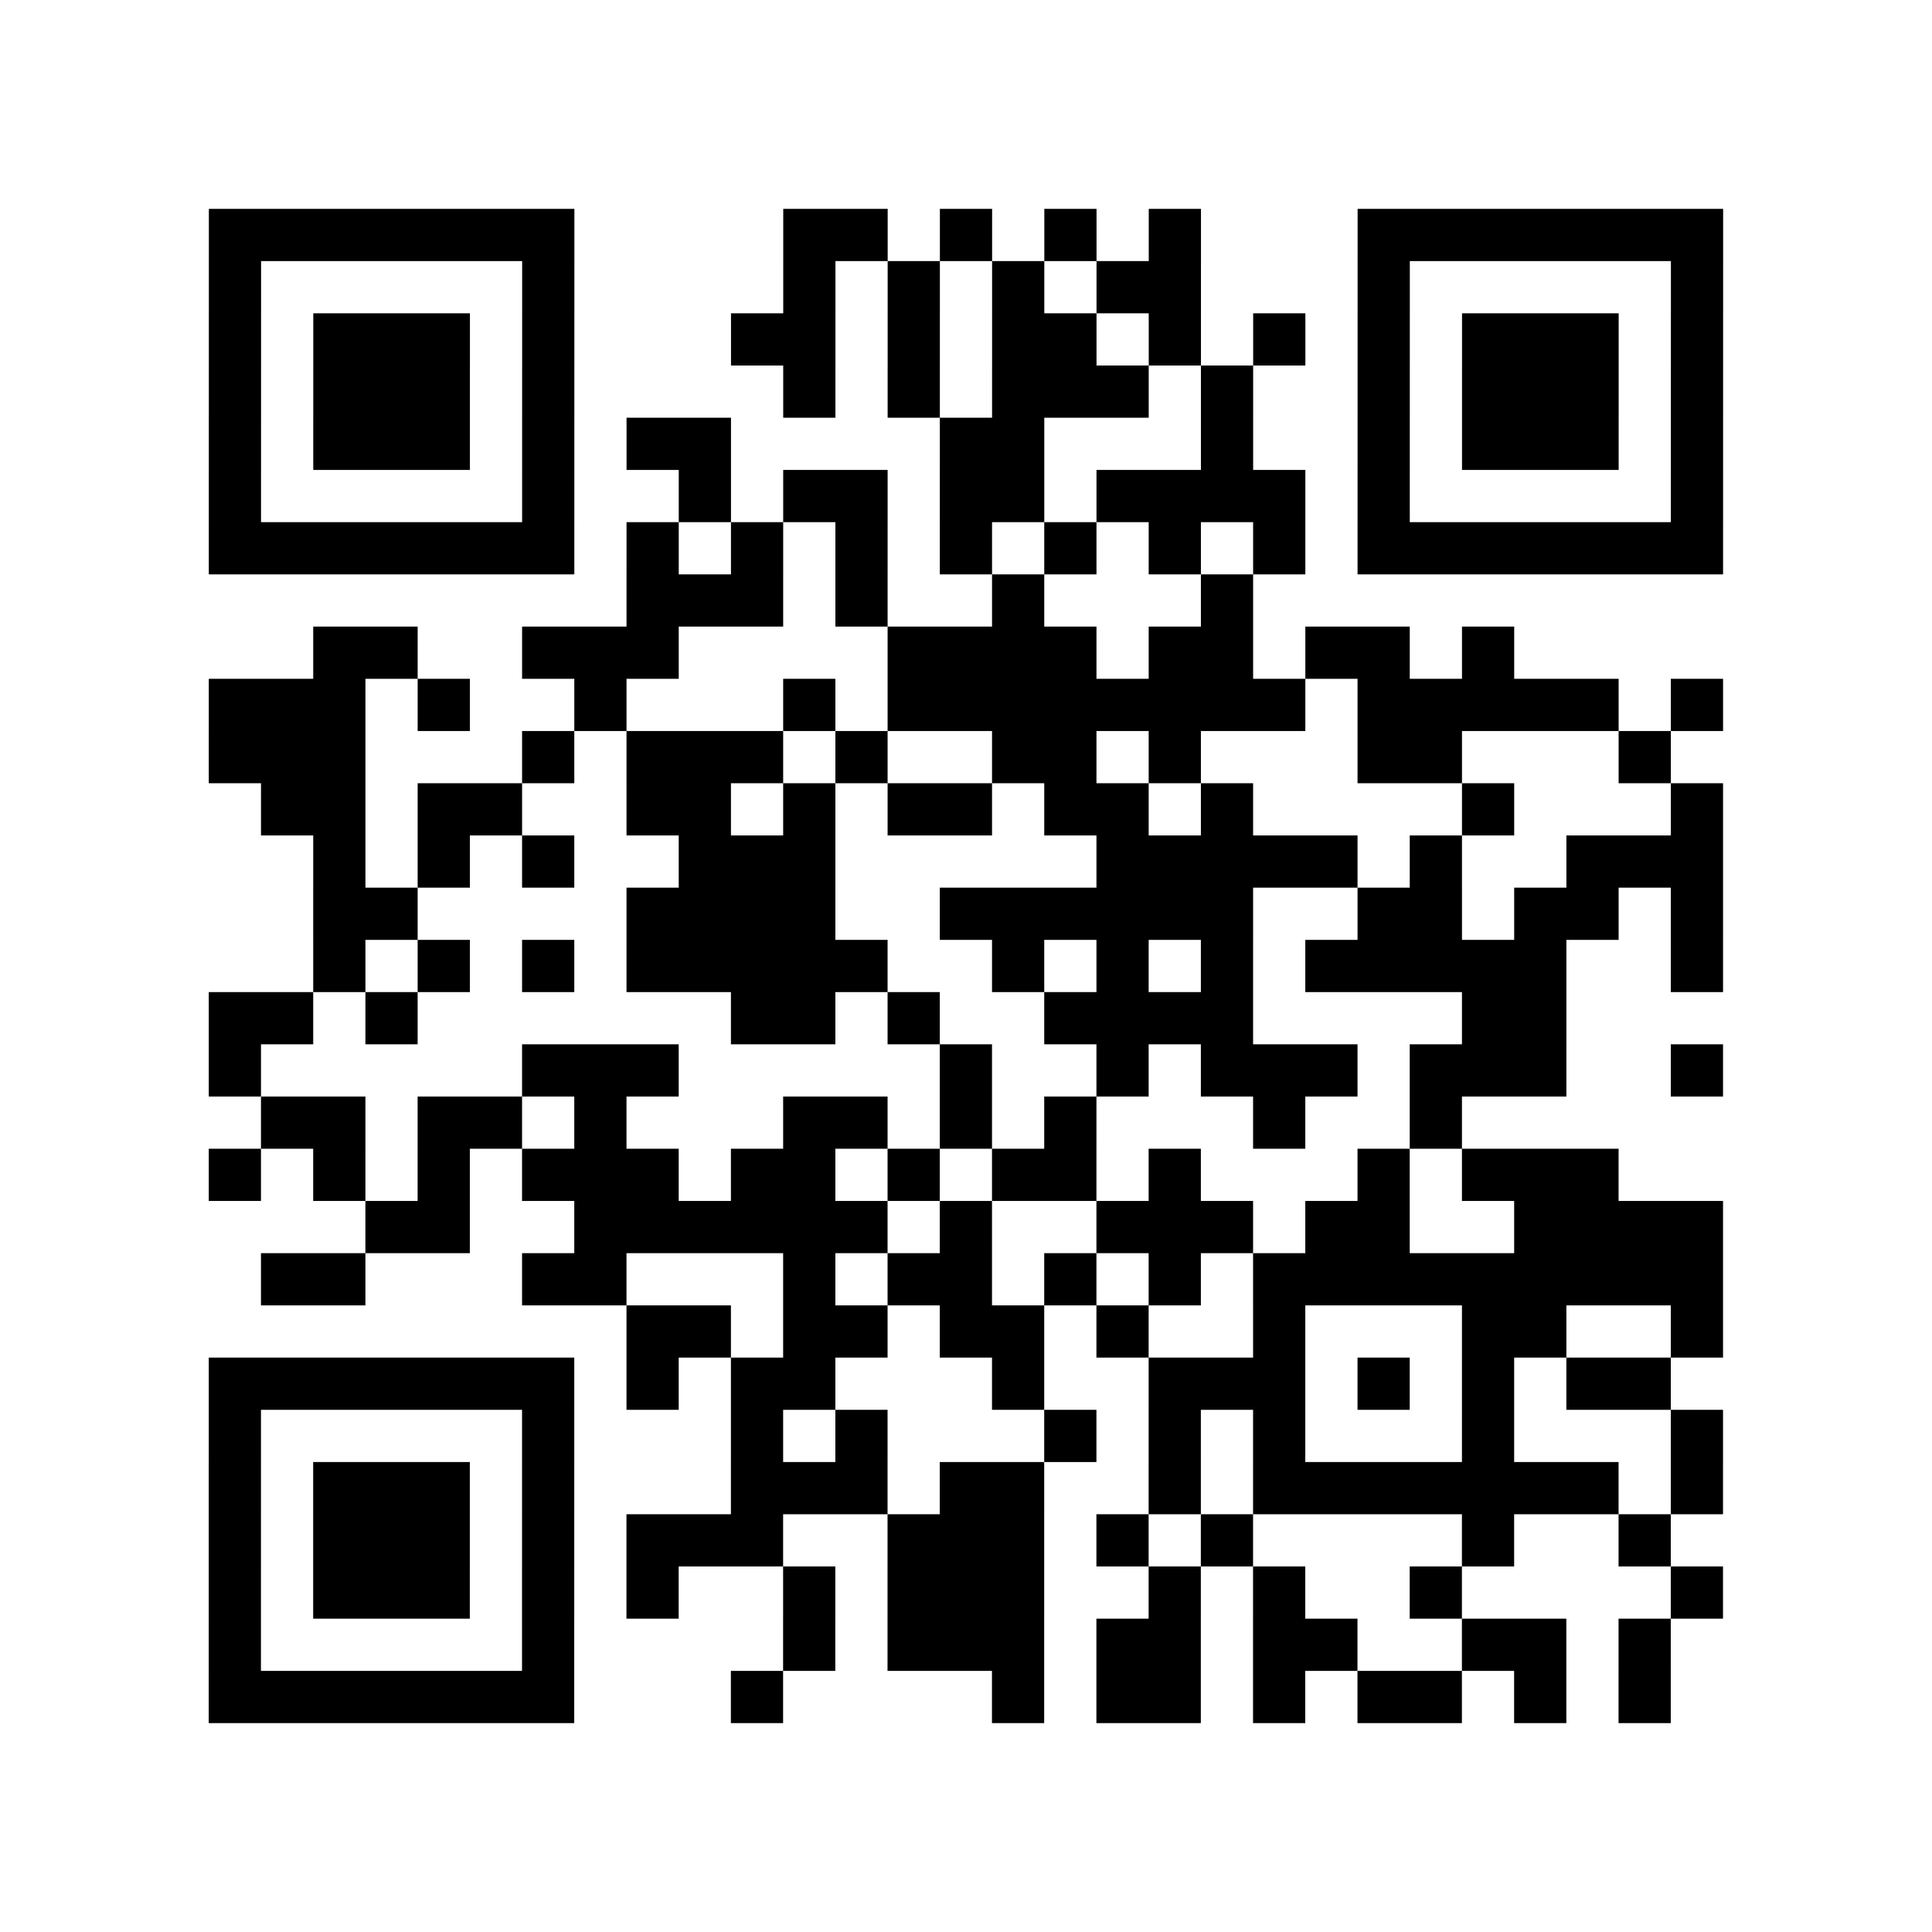 <?xml version="1.0" encoding="UTF-8"?>
<svg xmlns="http://www.w3.org/2000/svg" height="296" width="296" class="pyqrcode"><path transform="scale(8)" stroke="#000" class="pyqrline" d="M4 4.5h7m4 0h2m1 0h1m1 0h1m1 0h1m3 0h7m-29 1h1m5 0h1m4 0h1m1 0h1m1 0h1m1 0h2m3 0h1m5 0h1m-29 1h1m1 0h3m1 0h1m3 0h2m1 0h1m1 0h2m1 0h1m1 0h1m1 0h1m1 0h3m1 0h1m-29 1h1m1 0h3m1 0h1m4 0h1m1 0h1m1 0h3m1 0h1m2 0h1m1 0h3m1 0h1m-29 1h1m1 0h3m1 0h1m1 0h2m4 0h2m3 0h1m2 0h1m1 0h3m1 0h1m-29 1h1m5 0h1m2 0h1m1 0h2m1 0h2m1 0h4m1 0h1m5 0h1m-29 1h7m1 0h1m1 0h1m1 0h1m1 0h1m1 0h1m1 0h1m1 0h1m1 0h7m-21 1h3m1 0h1m2 0h1m3 0h1m-18 1h2m2 0h3m4 0h4m1 0h2m1 0h2m1 0h1m-25 1h3m1 0h1m2 0h1m3 0h1m1 0h8m1 0h5m1 0h1m-29 1h3m3 0h1m1 0h3m1 0h1m2 0h2m1 0h1m3 0h2m3 0h1m-27 1h2m1 0h2m2 0h2m1 0h1m1 0h2m1 0h2m1 0h1m4 0h1m3 0h1m-27 1h1m1 0h1m1 0h1m2 0h3m5 0h5m1 0h1m2 0h3m-27 1h2m4 0h4m2 0h6m2 0h2m1 0h2m1 0h1m-27 1h1m1 0h1m1 0h1m1 0h5m2 0h1m1 0h1m1 0h1m1 0h5m2 0h1m-29 1h2m1 0h1m6 0h2m1 0h1m2 0h4m4 0h2m-26 1h1m5 0h3m5 0h1m2 0h1m1 0h3m1 0h3m2 0h1m-28 1h2m1 0h2m1 0h1m3 0h2m1 0h1m1 0h1m3 0h1m2 0h1m-24 1h1m1 0h1m1 0h1m1 0h3m1 0h2m1 0h1m1 0h2m1 0h1m3 0h1m1 0h3m-24 1h2m2 0h6m1 0h1m2 0h3m1 0h2m2 0h4m-28 1h2m3 0h2m3 0h1m1 0h2m1 0h1m1 0h1m1 0h9m-21 1h2m1 0h2m1 0h2m1 0h1m2 0h1m3 0h2m2 0h1m-29 1h7m1 0h1m1 0h2m3 0h1m2 0h3m1 0h1m1 0h1m1 0h2m-28 1h1m5 0h1m3 0h1m1 0h1m3 0h1m1 0h1m1 0h1m3 0h1m3 0h1m-29 1h1m1 0h3m1 0h1m3 0h3m1 0h2m2 0h1m1 0h7m1 0h1m-29 1h1m1 0h3m1 0h1m1 0h3m2 0h3m1 0h1m1 0h1m4 0h1m2 0h1m-28 1h1m1 0h3m1 0h1m1 0h1m2 0h1m1 0h3m2 0h1m1 0h1m2 0h1m4 0h1m-29 1h1m5 0h1m4 0h1m1 0h3m1 0h2m1 0h2m2 0h2m1 0h1m-28 1h7m3 0h1m4 0h1m1 0h2m1 0h1m1 0h2m1 0h1m1 0h1"/></svg>
